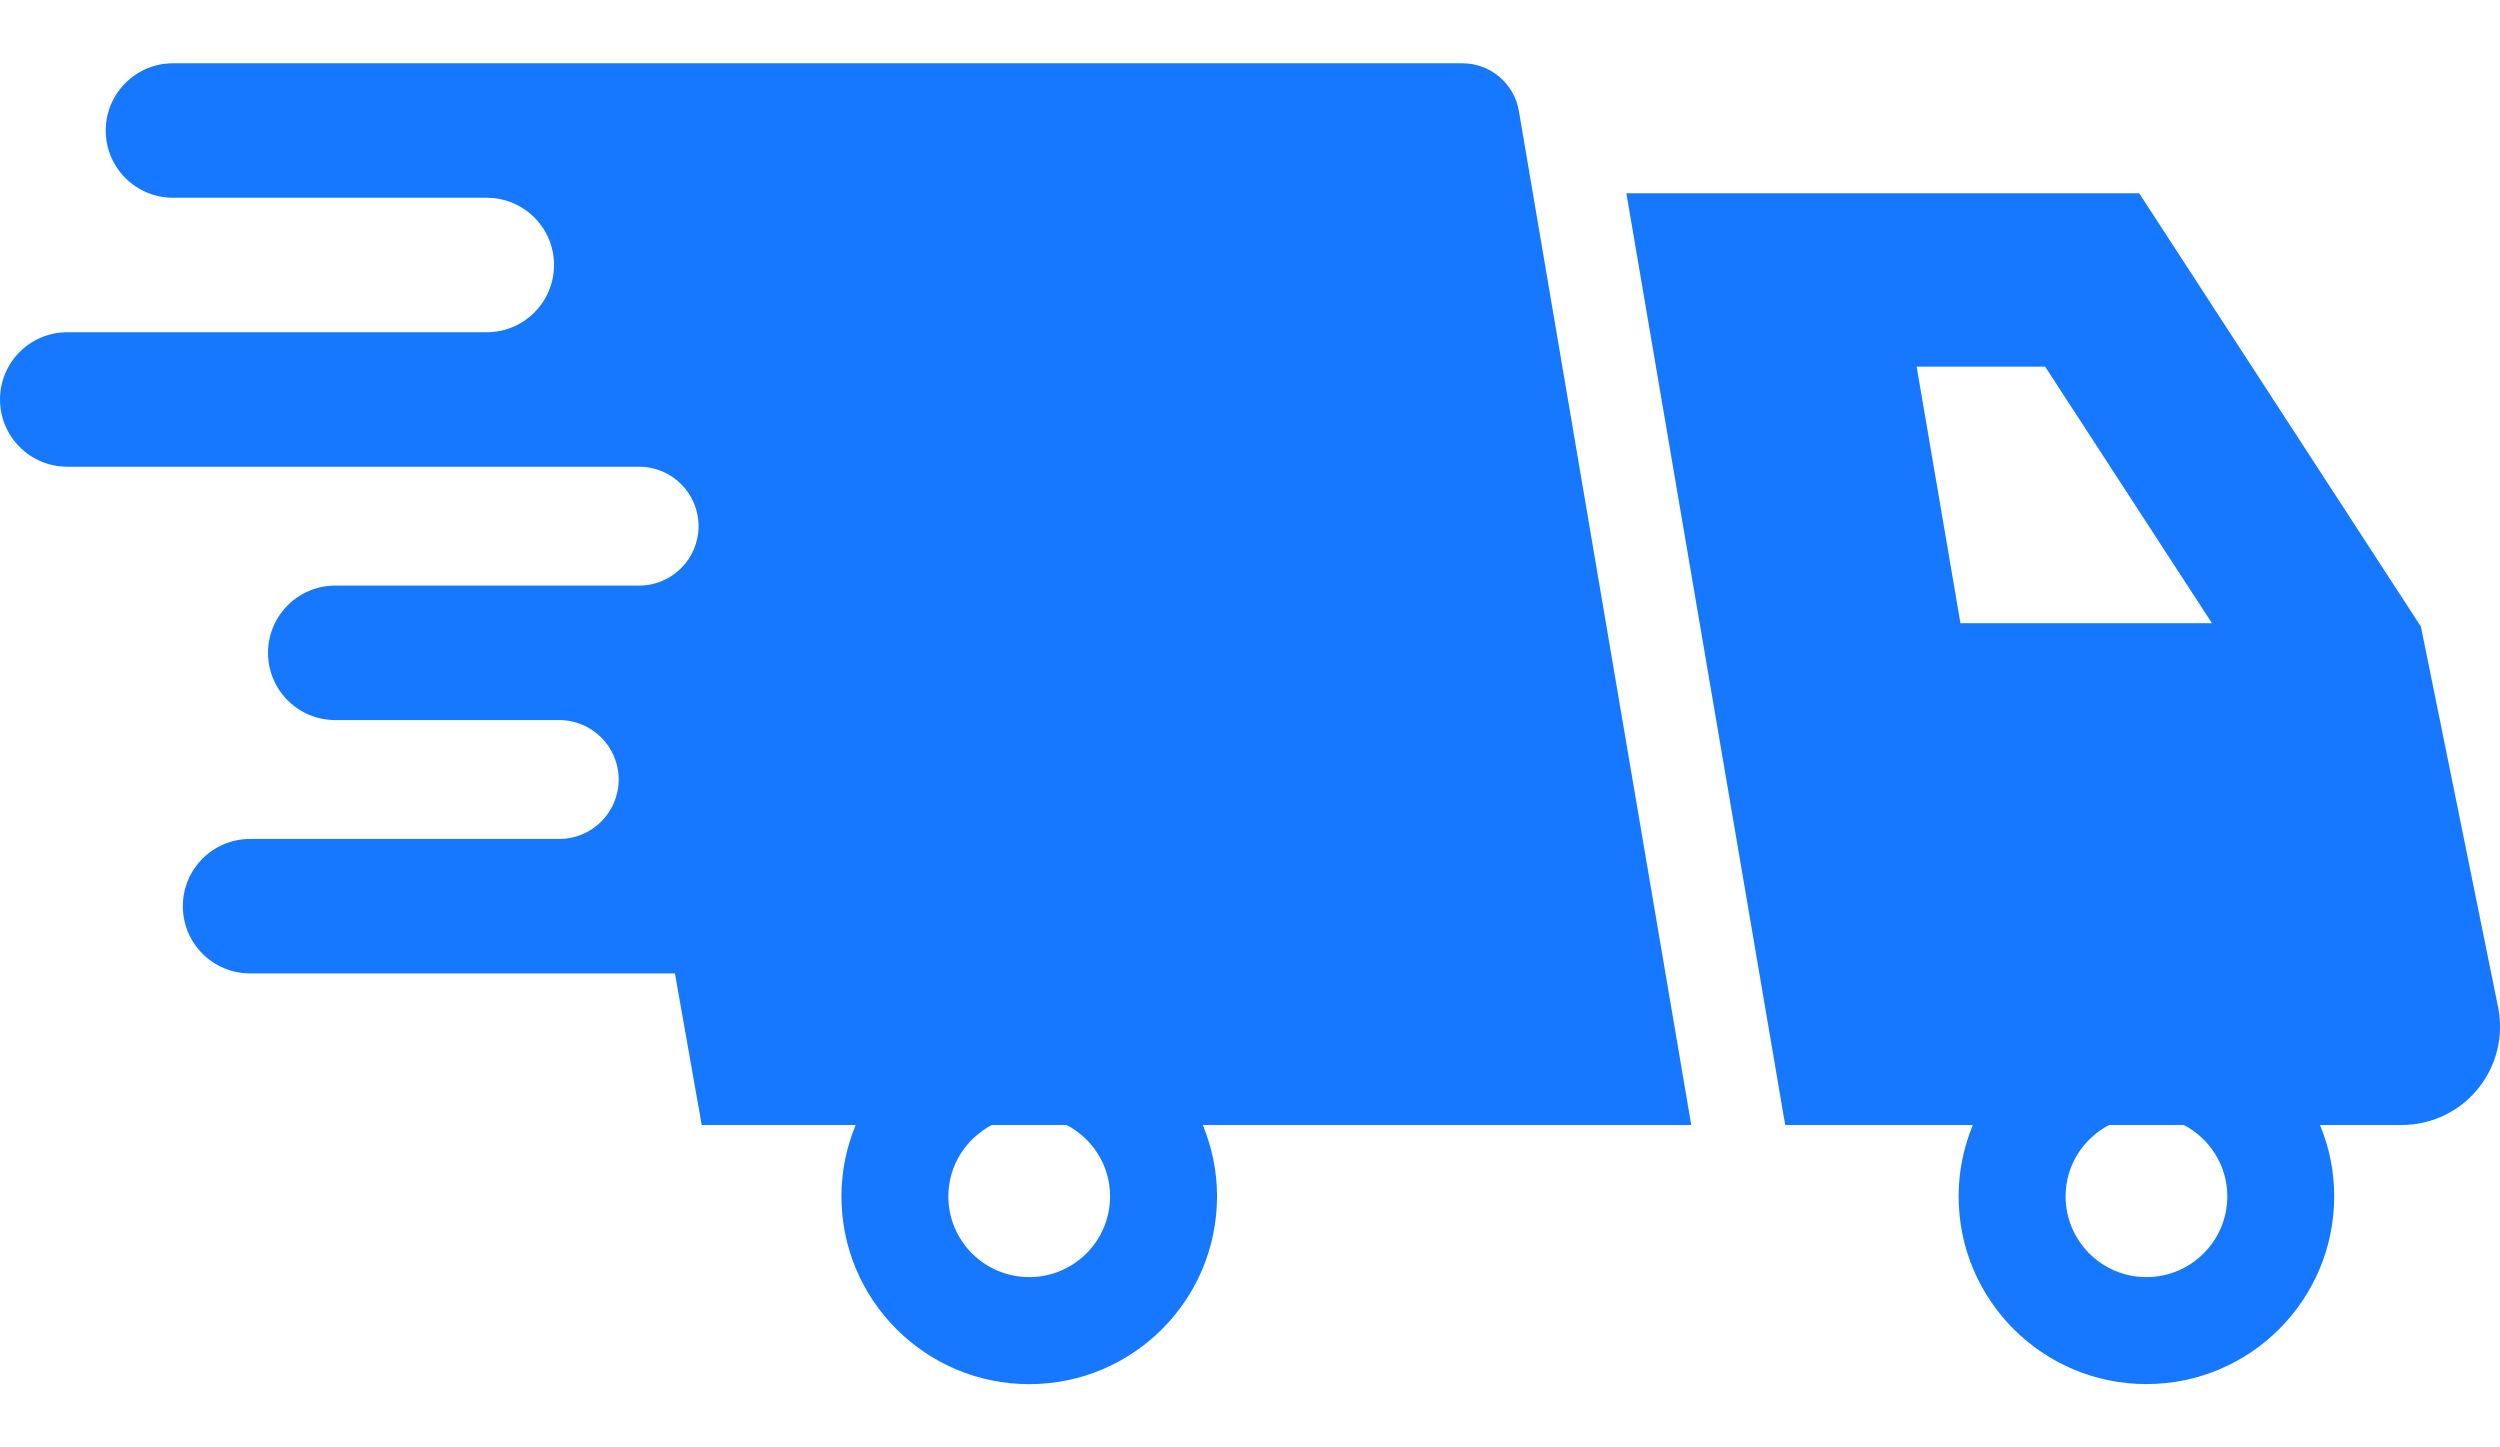 <svg width="38" height="22" viewBox="0 0 38 22" fill="none" xmlns="http://www.w3.org/2000/svg">
<path d="M23.087 1.687C23.016 1.268 22.653 0.962 22.228 0.962H2.63C2.065 0.962 1.607 1.42 1.607 1.984C1.607 2.548 2.065 3.006 2.63 3.006H7.399C7.964 3.006 8.421 3.464 8.421 4.028C8.421 4.592 7.964 5.05 7.399 5.05H1.022C0.458 5.05 0 5.508 0 6.072C0 6.636 0.458 7.094 1.022 7.094H9.714C10.213 7.094 10.618 7.499 10.618 7.998C10.618 8.496 10.213 8.901 9.714 8.901H5.096C4.531 8.901 4.074 9.359 4.074 9.923C4.074 10.488 4.531 10.945 5.096 10.945H8.5C8.999 10.945 9.404 11.35 9.404 11.849C9.404 12.348 8.999 12.752 8.5 12.752H3.801C3.236 12.752 2.779 13.21 2.779 13.774C2.779 14.339 3.236 14.796 3.801 14.796H10.259L10.666 17.1H13.006C12.868 17.435 12.79 17.8 12.79 18.184C12.79 19.761 14.068 21.039 15.645 21.039C17.221 21.039 18.499 19.761 18.499 18.184C18.499 17.8 18.42 17.435 18.283 17.1H25.707L23.087 1.687ZM16.873 18.184C16.873 18.863 16.323 19.412 15.645 19.412C14.965 19.412 14.415 18.863 14.415 18.184C14.415 17.712 14.685 17.306 15.075 17.1H16.213C16.604 17.306 16.873 17.711 16.873 18.184Z" fill="#1677FF"/>
<path d="M37.971 15.31L36.798 9.525L32.516 2.938H24.721L27.135 17.1H29.987C29.85 17.434 29.771 17.799 29.771 18.183C29.771 19.76 31.049 21.038 32.625 21.038C34.202 21.038 35.48 19.76 35.48 18.183C35.48 17.799 35.402 17.434 35.264 17.1H36.507C36.955 17.1 37.38 16.899 37.663 16.552C37.946 16.205 38.06 15.749 37.971 15.31ZM29.133 5.573H31.086L33.622 9.473H29.799L29.133 5.573ZM33.855 18.183C33.855 18.862 33.305 19.412 32.625 19.412C31.947 19.412 31.397 18.862 31.397 18.183C31.397 17.711 31.667 17.306 32.057 17.1H33.195C33.585 17.306 33.855 17.711 33.855 18.183Z" fill="#1677FF"/>
</svg>
